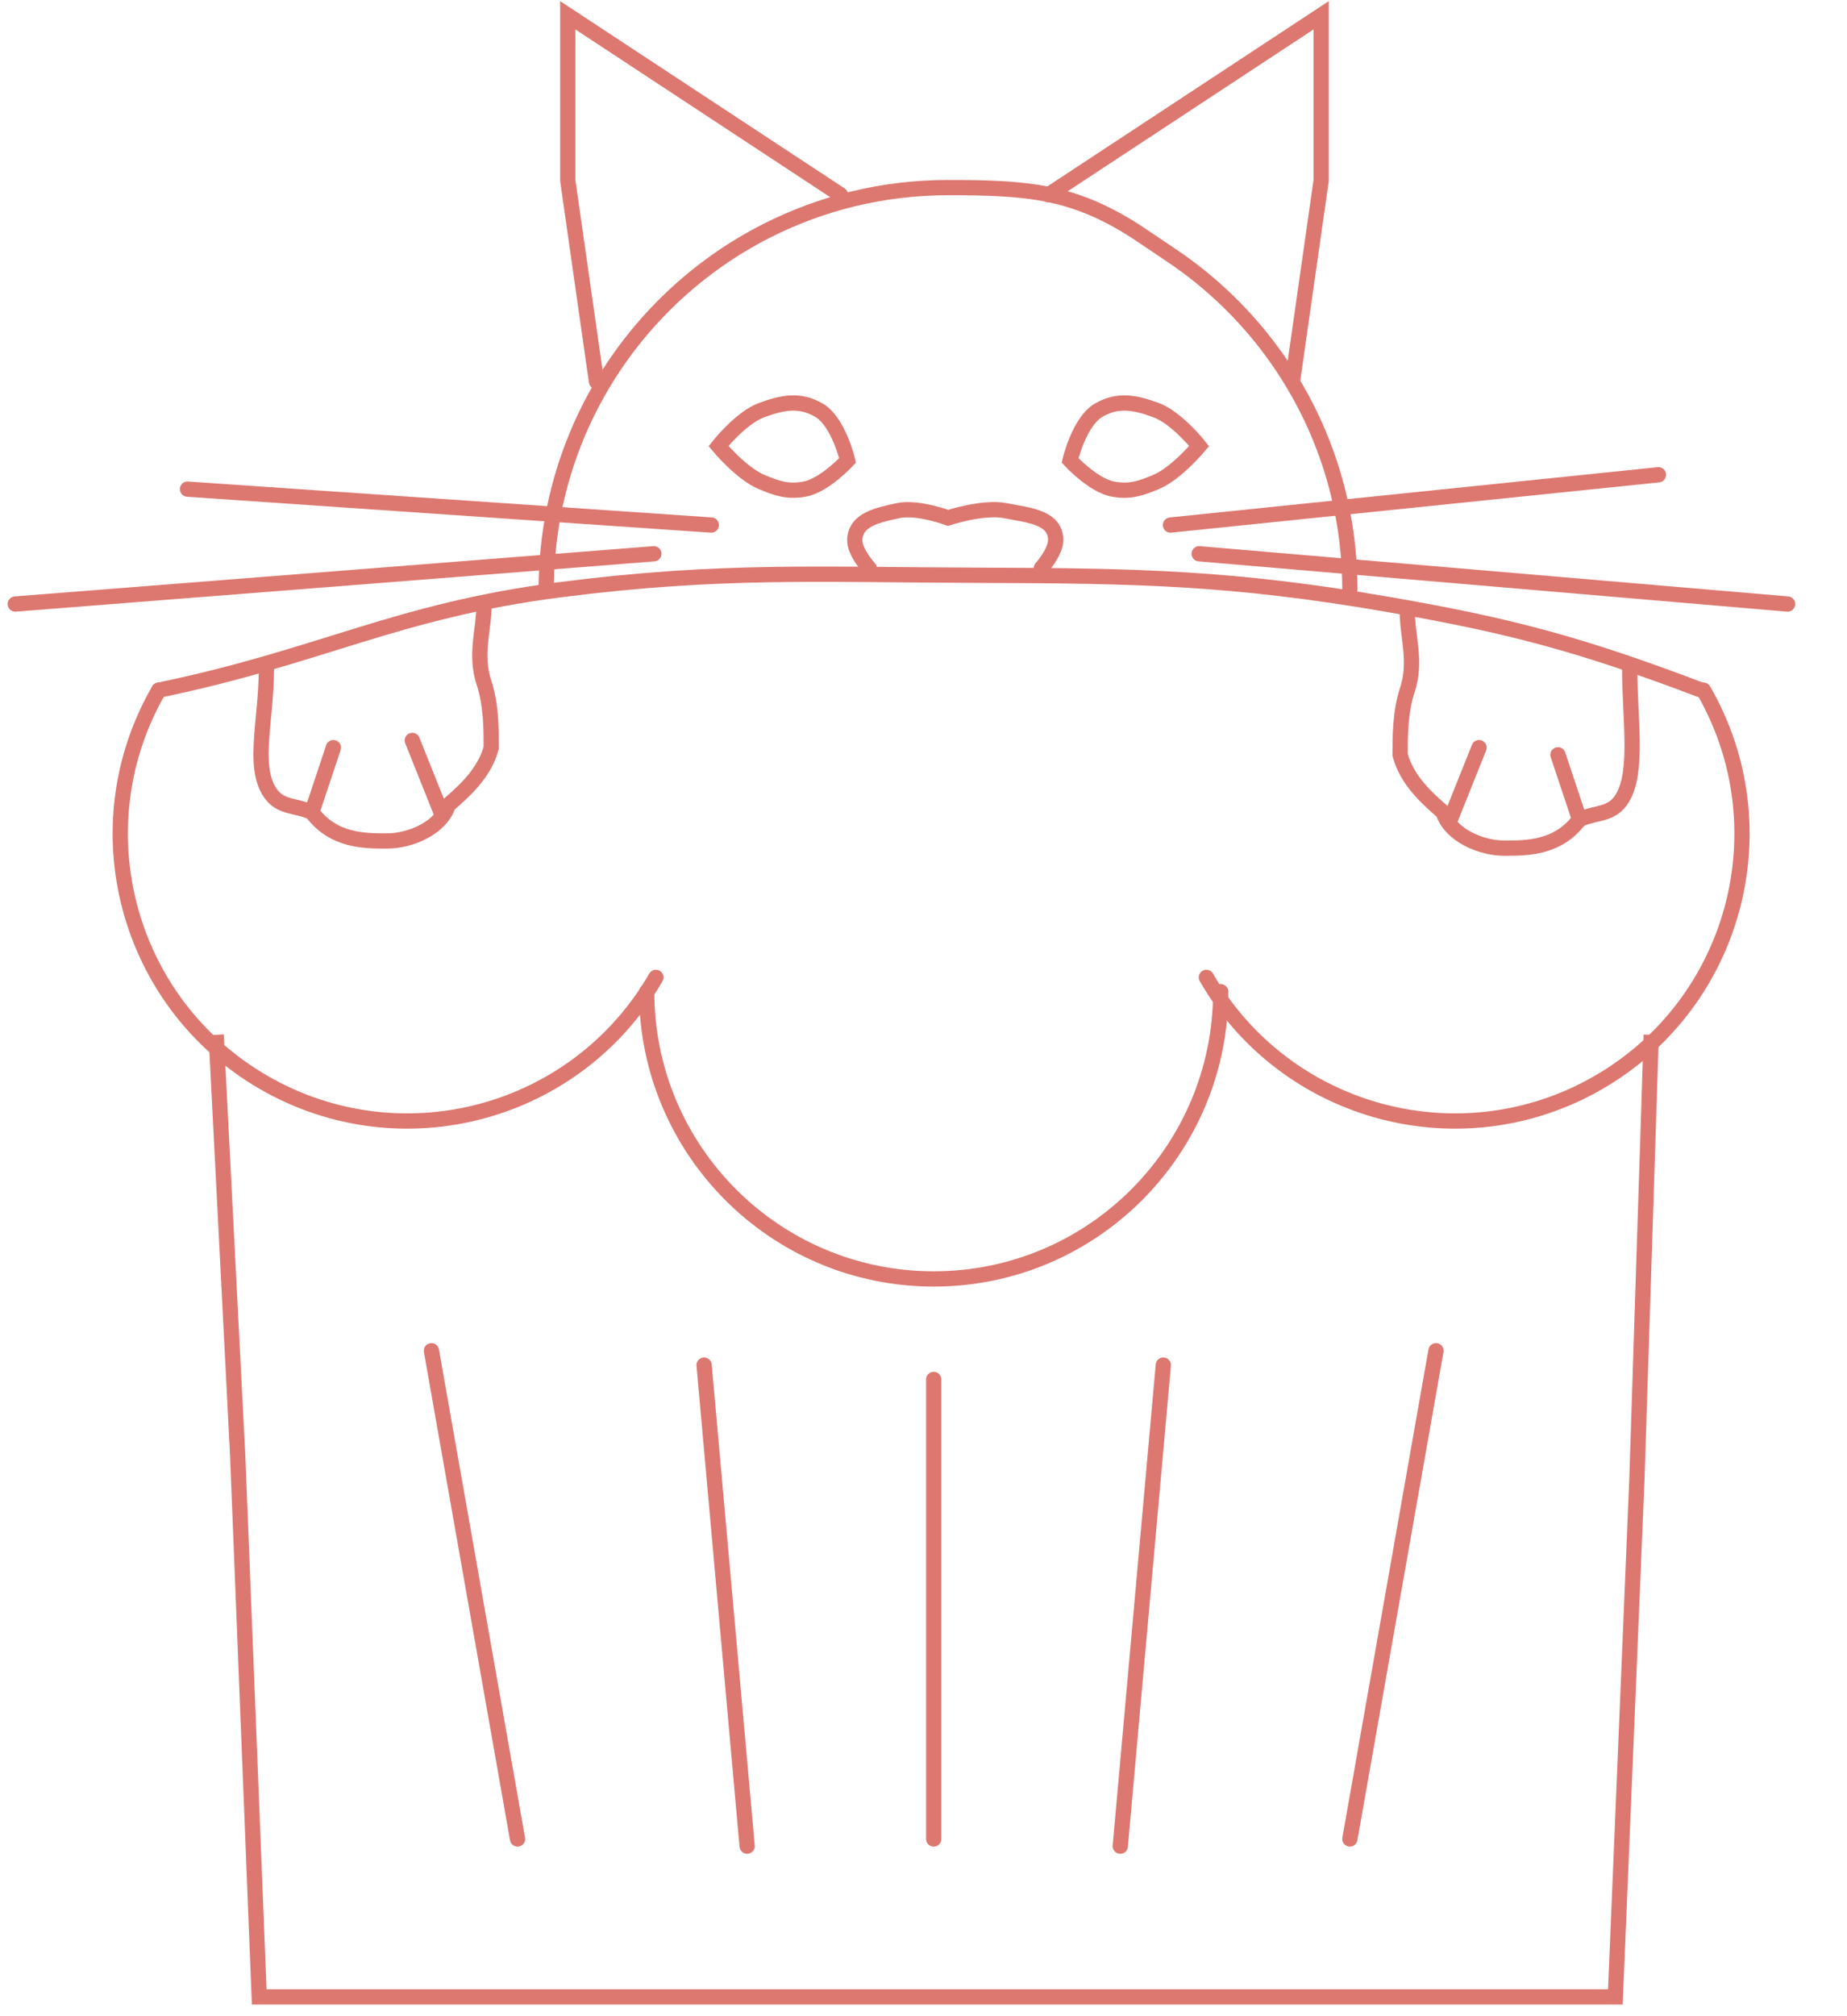 <svg width="121" height="132" viewBox="0 0 121 132" fill="none" xmlns="http://www.w3.org/2000/svg">
<path d="M14.162 67.749L15.572 95.307L16.982 130.739H61.405H105.825L107.235 96.894L108.175 67.749" stroke="#DD7870"/>
<path d="M79.971 64.929C79.971 75.314 71.553 83.732 61.169 83.732C50.784 83.732 42.366 75.314 42.366 64.929" stroke="#DD7870" stroke-linecap="round"/>
<path d="M35.785 38.605C35.785 31.433 38.654 24.93 43.306 20.183C44.463 19.002 45.731 17.929 47.092 16.982C48.093 16.286 49.145 15.657 50.242 15.102C53.807 13.298 57.839 12.282 62.109 12.282C67.297 12.282 70.254 12.511 74.331 15.102C74.64 15.299 76.825 16.773 77.126 16.982C78.487 17.929 79.754 19.002 80.912 20.183C85.564 24.93 88.433 31.433 88.433 38.605" stroke="#DD7870" stroke-linecap="round"/>
<path d="M39.076 24.974L37.195 11.812V1L55.058 12.752" stroke="#DD7870" stroke-linecap="round"/>
<path d="M84.672 24.974L86.552 11.812V1L68.69 12.752" stroke="#DD7870" stroke-linecap="round"/>
<path d="M42.969 63.989C37.776 72.982 26.277 76.064 17.284 70.871C8.29 65.679 5.209 54.18 10.401 45.187" stroke="#DD7870" stroke-linecap="round"/>
<path d="M92.193 40.016C92.193 41.693 92.82 43.306 92.193 45.186C91.723 46.597 91.723 48.271 91.723 49.417C92.167 51.092 93.497 52.27 94.544 53.178C95.014 54.671 97.011 55.528 98.546 55.528C100.056 55.528 102.065 55.528 103.475 53.648C104.606 53.145 105.608 53.396 106.295 52.237C107.341 50.473 106.765 47.075 106.765 43.776" stroke="#DD7870" stroke-linecap="round"/>
<path d="M31.713 39.546C31.713 41.223 31.086 42.836 31.713 44.716C32.183 46.127 32.183 47.801 32.183 48.947C31.739 50.623 30.409 51.8 29.362 52.708C28.892 54.201 26.895 55.058 25.359 55.058C23.849 55.058 21.841 55.058 20.431 53.178C19.3 52.675 18.297 52.926 17.61 51.767C16.565 50.003 17.452 47.075 17.452 43.776" stroke="#DD7870" stroke-linecap="round"/>
<path d="M95.014 53.648L96.894 48.947" stroke="#DD7870" stroke-linecap="round"/>
<path d="M28.892 53.178L27.012 48.477" stroke="#DD7870" stroke-linecap="round"/>
<path d="M102.065 49.417L103.475 53.648" stroke="#DD7870" stroke-linecap="round"/>
<path d="M21.841 48.947L20.431 53.178" stroke="#DD7870" stroke-linecap="round"/>
<path d="M79.031 63.989C84.224 72.982 95.723 76.064 104.716 70.871C113.71 65.679 116.791 54.18 111.599 45.187" stroke="#DD7870" stroke-linecap="round"/>
<path d="M10.401 45.186C21.049 42.983 25.94 39.984 36.725 38.605C47.301 37.254 53.798 37.635 64.459 37.665C74.571 37.694 80.818 37.831 90.783 39.545C99.034 40.965 103.637 42.22 111.466 45.186" stroke="#DD7870" stroke-linecap="round"/>
<path d="M61.169 90.313V120.397" stroke="#DD7870" stroke-linecap="round"/>
<path d="M46.127 89.373L48.947 120.867" stroke="#DD7870" stroke-linecap="round"/>
<path d="M28.264 88.433L33.905 120.397" stroke="#DD7870" stroke-linecap="round"/>
<path d="M76.211 89.373L73.391 120.867" stroke="#DD7870" stroke-linecap="round"/>
<path d="M94.073 88.433L88.433 120.397" stroke="#DD7870" stroke-linecap="round"/>
<path d="M56.938 37.195C56.938 37.195 55.952 36.135 55.998 35.315C56.071 33.993 57.526 33.723 58.818 33.435C60.085 33.152 62.109 33.905 62.109 33.905C62.109 33.905 64.418 33.145 65.869 33.435C67.321 33.725 69.116 33.836 69.16 35.315C69.184 36.136 68.22 37.195 68.22 37.195" stroke="#DD7870" stroke-linecap="round"/>
<path d="M46.597 34.375L12.282 32.024" stroke="#DD7870" stroke-linecap="round"/>
<path d="M42.836 36.255L1 39.546" stroke="#DD7870" stroke-linecap="round"/>
<path d="M76.681 34.375L108.646 31.084" stroke="#DD7870" stroke-linecap="round"/>
<path d="M78.561 36.255L117.107 39.546" stroke="#DD7870" stroke-linecap="round"/>
<path d="M71.98 26.853C70.699 27.593 70.1 30.143 70.1 30.143C70.1 30.143 71.618 31.789 72.921 32.023C74.019 32.221 74.711 31.984 75.741 31.553C77.064 31 78.561 29.203 78.561 29.203C78.561 29.203 77.087 27.347 75.741 26.853C74.362 26.347 73.252 26.119 71.98 26.853Z" stroke="#DD7870" stroke-linecap="round"/>
<path d="M53.648 26.853C54.929 27.593 55.528 30.143 55.528 30.143C55.528 30.143 54.01 31.789 52.707 32.023C51.608 32.221 50.917 31.984 49.887 31.553C48.564 31 47.067 29.203 47.067 29.203C47.067 29.203 48.541 27.347 49.887 26.853C51.266 26.347 52.376 26.119 53.648 26.853Z" stroke="#DD7870" stroke-linecap="round"/>
</svg>
